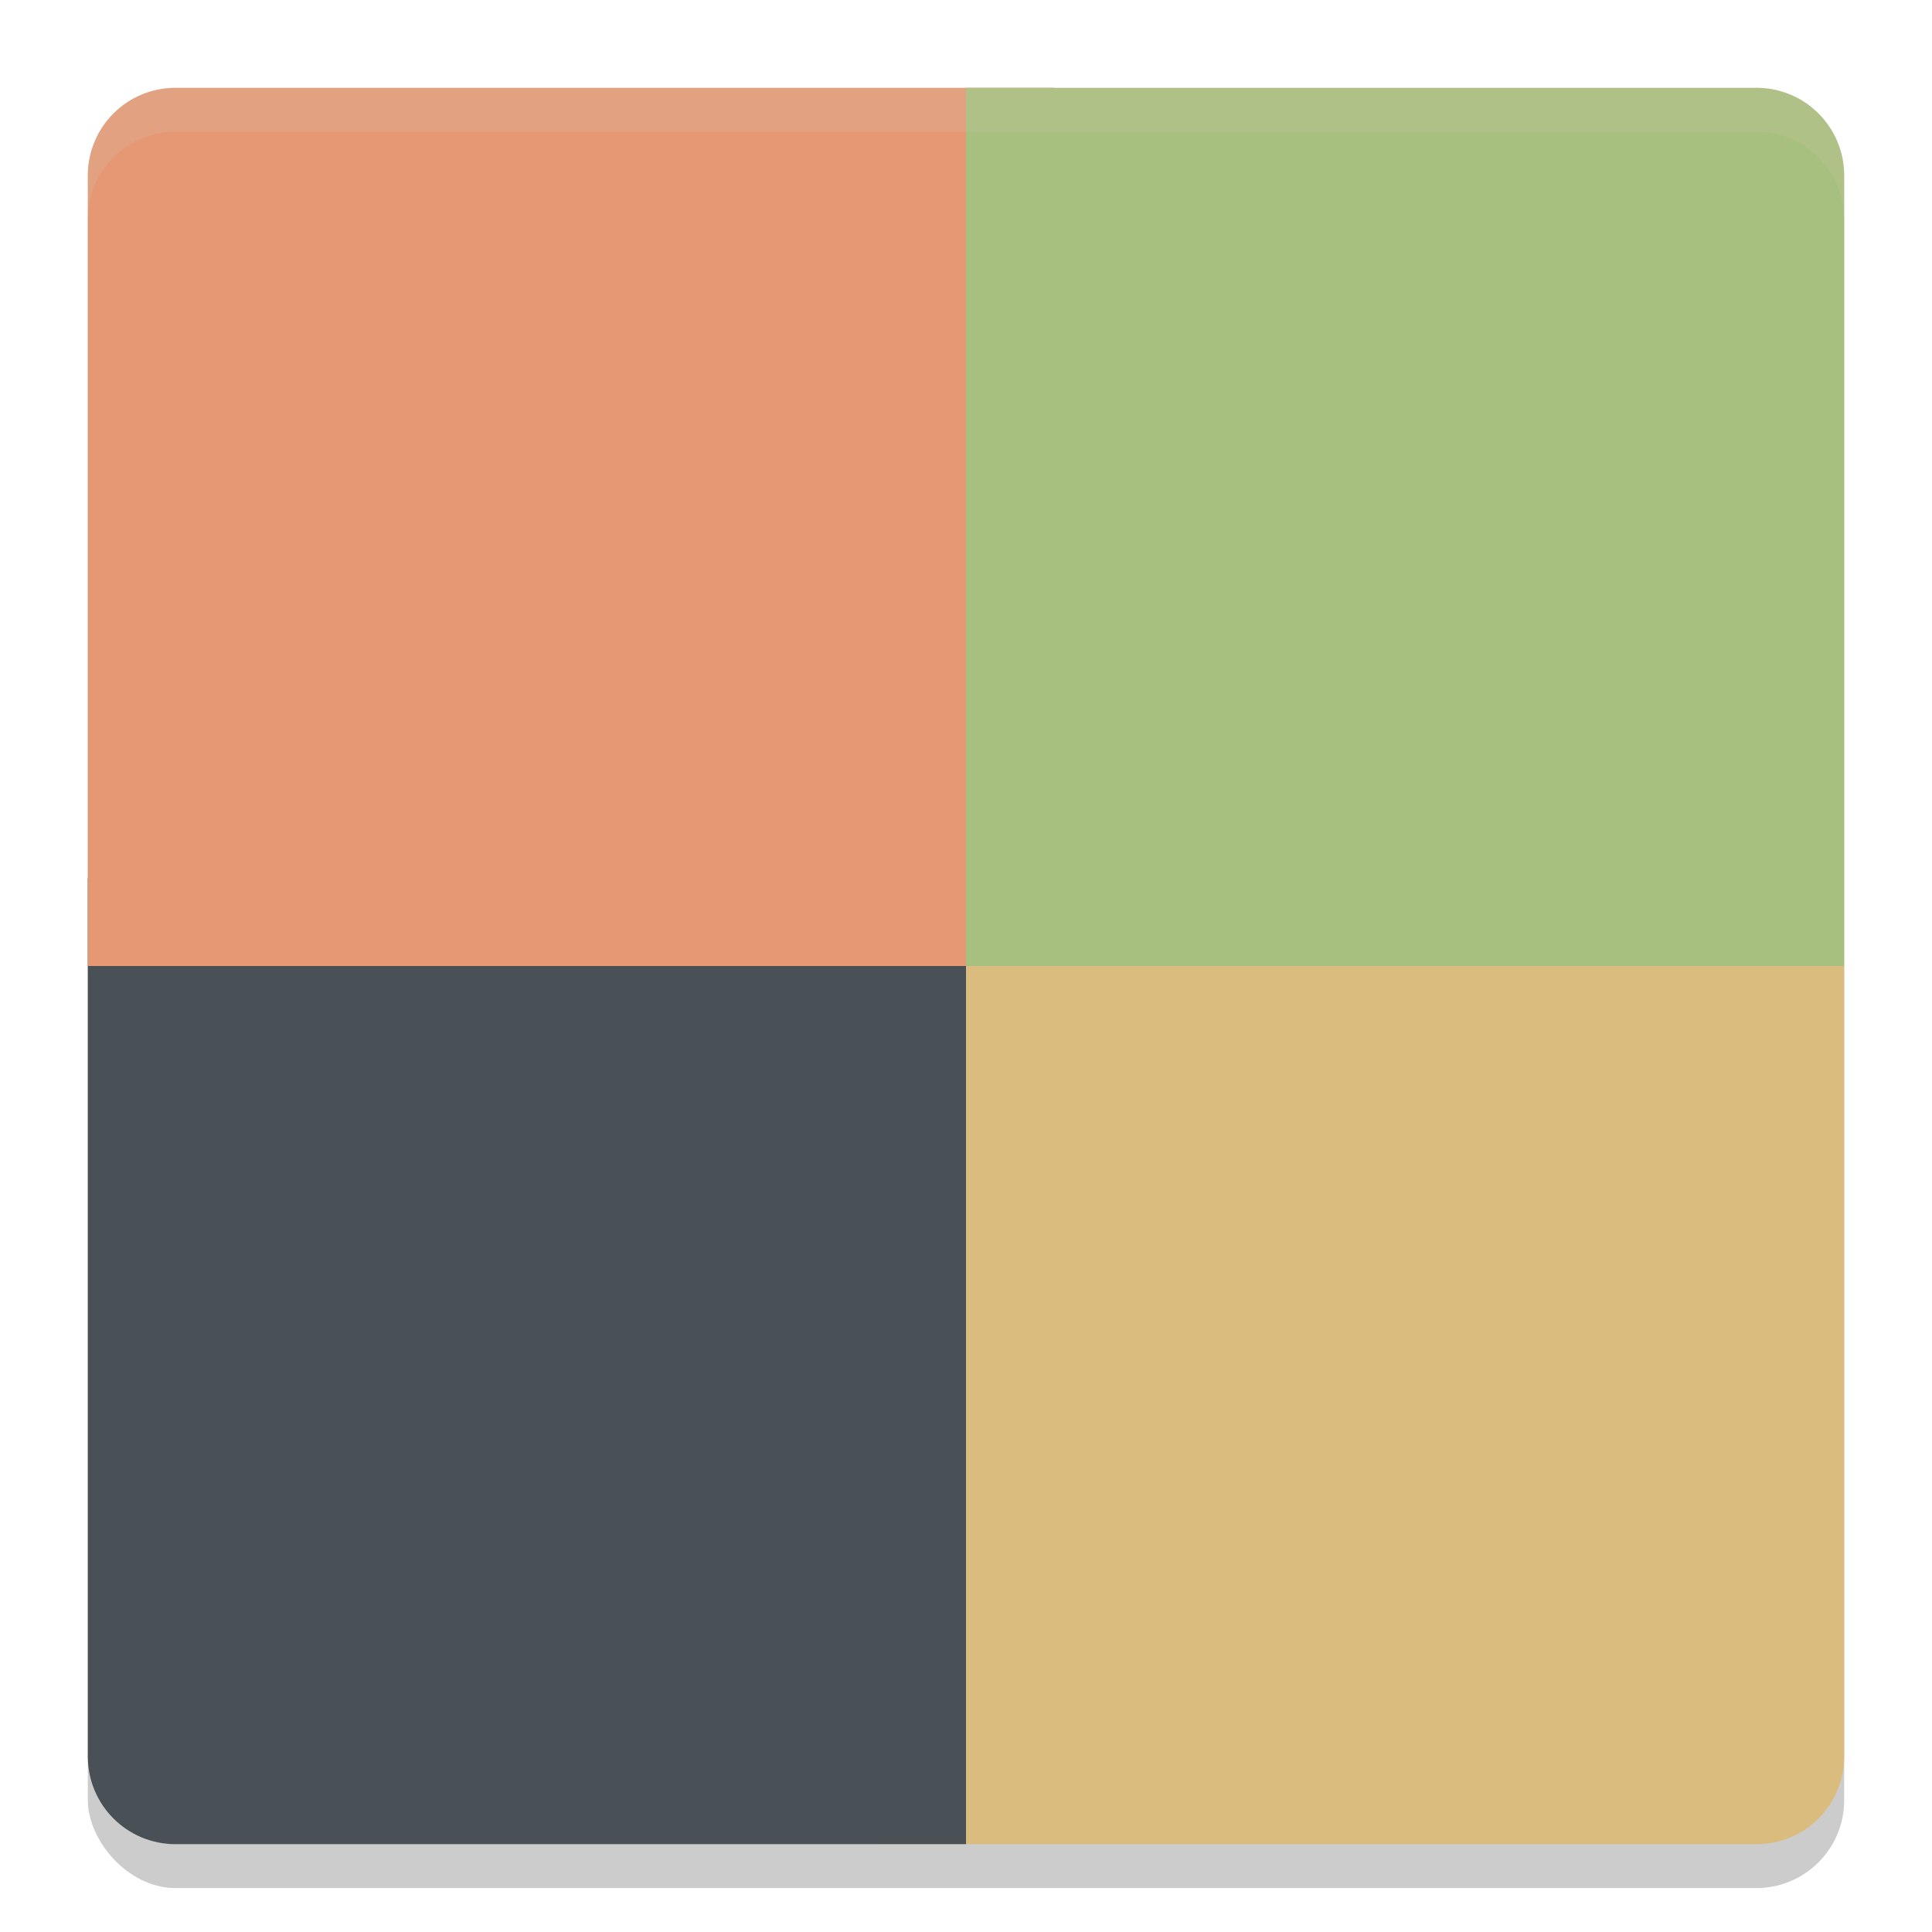 <svg xmlns="http://www.w3.org/2000/svg" width="22" height="22" version="1">
 <g transform="translate(-1,-1)">
  <rect style="opacity:0.2" width="20" height="20" x="2" y="2.5" rx="1" ry="1"/>
  <path style="fill:#dbbc7f" d="M 21,22 C 21.554,22 22,21.554 22,21 V 12 H 11 V 22 Z"/>
  <path style="fill:#495156" d="M 3,22 C 2.446,22 2,21.554 2,21 V 11 H 12 V 22 Z"/>
  <path style="fill:#e69875" d="M 2,12 V 3 C 2,2.446 2.446,2 3,2 H 13 V 12 Z"/>
  <path style="fill:#a7c080" d="M 12,2 V 12 H 22 V 3 C 22,2.446 21.554,2 21,2 Z"/>
  <path style="opacity:0.2;fill:#d3c6aa" d="M 2,3.5 V 3 C 2,2.446 2.446,2 3,2 H 21 C 21.554,2 22,2.446 22,3 V 3.5 C 22,2.946 21.554,2.5 21,2.5 H 3 C 2.446,2.5 2,2.946 2,3.5 Z"/>
 </g>
</svg>
